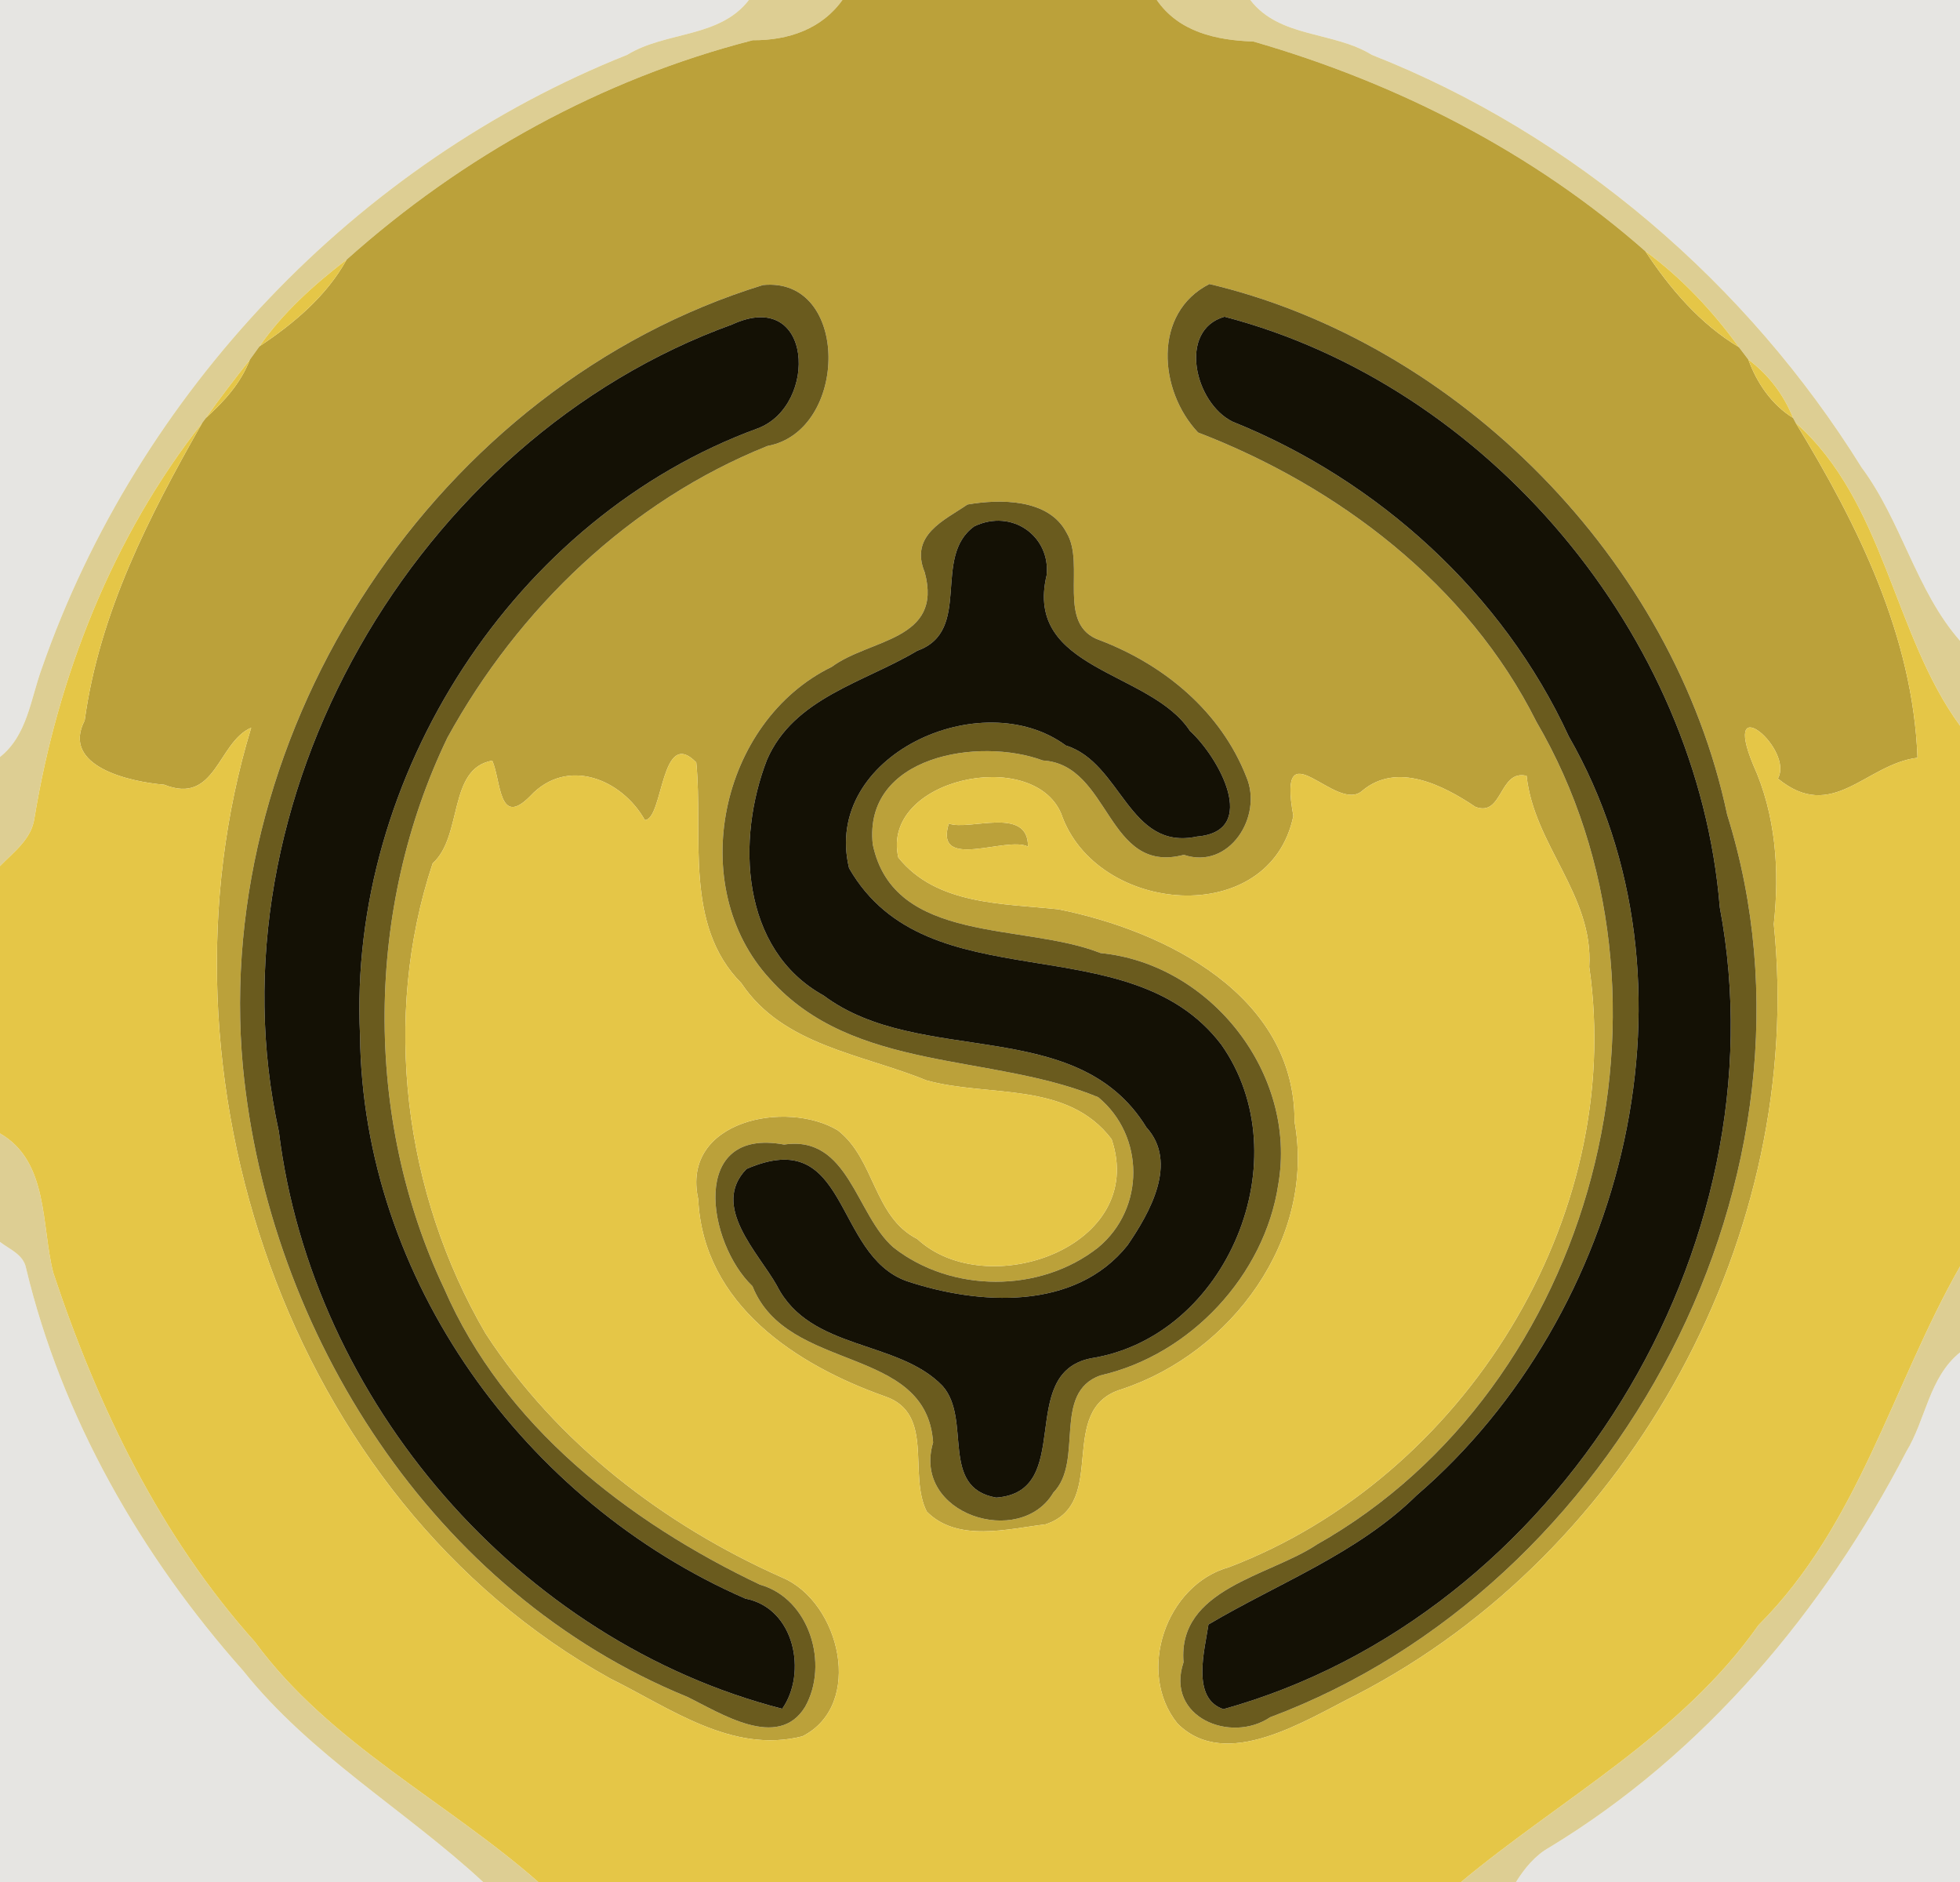 <?xml version="1.0" encoding="UTF-8" ?>
<!DOCTYPE svg PUBLIC "-//W3C//DTD SVG 1.1//EN" "http://www.w3.org/Graphics/SVG/1.1/DTD/svg11.dtd">
<svg width="250pt" height="240pt" viewBox="0 0 250 240" version="1.1" xmlns="http://www.w3.org/2000/svg">
<g id="#e6e5e2ff">
<path fill="#e6e5e2" opacity="1.00" d=" M 0.00 0.00 L 95.52 0.00 C 91.77 4.87 84.92 3.97 80.00 6.99 C 45.43 20.75 17.57 50.11 5.34 85.21 C 3.90 89.13 3.49 93.77 0.00 96.53 L 0.00 0.00 Z" />
<path fill="#e6e5e2" opacity="1.00" d=" M 159.48 0.00 L 250.00 0.00 L 250.00 81.71 C 244.42 75.36 242.54 66.45 237.45 59.61 C 222.89 36.19 200.75 17.13 174.99 7.00 C 170.08 3.96 163.23 4.87 159.48 0.00 Z" />
<path fill="#e6e5e2" opacity="1.00" d=" M 0.00 158.38 C 1.23 159.33 2.96 159.97 3.31 161.67 C 7.86 180.75 18.00 198.41 30.99 213.03 C 39.57 223.81 51.82 230.91 61.62 240.00 L 0.00 240.00 L 0.00 158.38 Z" />
<path fill="#e6e5e2" opacity="1.00" d=" M 243.15 185.12 C 245.66 181.00 246.05 175.66 250.00 172.47 L 250.00 240.00 L 193.37 240.00 C 194.47 238.25 195.80 236.61 197.63 235.59 C 217.31 223.67 232.64 205.42 243.15 185.12 Z" />
</g>
<g id="#ddce93ff">
<path fill="#ddce93" opacity="1.00" d=" M 95.52 0.00 L 107.45 0.00 C 104.80 3.72 100.52 5.16 96.02 5.13 C 76.72 10.08 59.02 19.87 44.21 33.11 C 40.06 36.30 36.10 39.85 33.09 44.17 C 32.78 44.59 32.17 45.45 31.86 45.88 C 29.95 48.32 28.04 50.76 26.26 53.30 L 25.81 53.90 C 14.38 68.39 7.37 86.23 4.39 104.35 C 4.02 107.02 1.74 108.65 0.00 110.45 L 0.00 96.53 C 3.49 93.77 3.90 89.13 5.34 85.21 C 17.57 50.11 45.43 20.75 80.00 6.99 C 84.92 3.97 91.77 4.87 95.52 0.00 Z" />
<path fill="#ddce93" opacity="1.00" d=" M 147.55 0.00 L 159.48 0.00 C 163.23 4.87 170.08 3.96 174.99 7.00 C 200.75 17.13 222.89 36.19 237.45 59.61 C 242.54 66.45 244.42 75.36 250.00 81.71 L 250.00 92.54 C 241.45 80.85 240.44 64.01 229.04 53.92 L 228.71 53.30 C 227.52 50.33 225.57 47.77 223.00 45.85 C 222.70 45.45 222.10 44.67 221.80 44.27 C 218.44 39.65 214.48 35.42 209.86 32.03 C 195.50 19.39 178.16 10.56 159.85 5.29 C 155.12 5.14 150.35 4.06 147.55 0.00 Z" />
<path fill="#ddce93" opacity="1.00" d=" M 0.00 144.54 C 6.24 148.11 5.25 156.32 6.80 162.32 C 12.47 179.38 20.44 195.91 32.53 209.40 C 42.06 222.36 56.98 229.73 68.66 240.00 L 61.62 240.00 C 51.82 230.91 39.57 223.81 30.99 213.03 C 18.00 198.41 7.86 180.75 3.31 161.67 C 2.96 159.97 1.23 159.33 0.00 158.38 L 0.00 144.54 Z" />
<path fill="#ddce93" opacity="1.00" d=" M 224.29 207.25 C 237.09 194.47 241.37 176.66 250.00 161.51 L 250.00 172.47 C 246.05 175.66 245.66 181.00 243.15 185.12 C 232.64 205.42 217.31 223.67 197.63 235.59 C 195.80 236.61 194.47 238.25 193.37 240.00 L 186.36 240.00 C 199.12 229.37 214.45 221.25 224.29 207.25 Z" />
</g>
<g id="#bba13aff">
<path fill="#bba13a" opacity="1.00" d=" M 107.45 0.00 L 147.55 0.00 C 150.35 4.06 155.12 5.14 159.85 5.29 C 178.16 10.56 195.50 19.39 209.86 32.03 C 213.00 36.80 216.85 41.31 221.80 44.27 C 222.10 44.67 222.70 45.45 223.00 45.85 C 224.09 48.84 225.97 51.60 228.71 53.30 L 229.04 53.92 C 236.99 66.96 244.00 81.12 244.58 96.63 C 237.98 97.43 233.74 105.02 226.77 99.28 C 228.86 95.60 219.56 87.69 223.60 97.48 C 226.51 103.90 227.00 110.93 226.25 117.85 C 230.31 157.21 208.25 197.89 173.07 216.10 C 166.52 219.36 156.40 225.99 150.19 219.79 C 144.89 213.25 148.71 202.08 156.77 199.85 C 186.72 188.42 207.35 155.42 202.71 123.30 C 203.28 114.14 195.66 107.76 194.72 98.94 C 191.18 98.08 191.71 104.25 188.18 102.89 C 184.06 100.12 178.19 97.14 173.78 100.82 C 170.45 103.88 162.83 92.35 164.97 104.05 C 161.98 118.55 139.78 116.69 135.35 103.74 C 131.68 95.17 112.31 99.30 114.58 109.35 C 119.46 115.44 127.93 115.20 135.01 115.96 C 148.68 118.70 165.20 126.92 165.12 143.03 C 167.83 158.02 157.08 172.52 143.10 177.15 C 134.55 179.70 141.55 191.70 133.36 194.39 C 128.58 194.96 122.12 196.73 118.21 192.76 C 115.80 188.03 119.25 180.28 112.93 178.09 C 101.57 174.08 89.68 166.35 89.06 152.92 C 86.81 142.86 100.35 140.21 106.87 144.15 C 111.61 147.83 111.42 155.18 117.00 158.00 C 125.84 166.20 146.42 159.03 141.79 145.28 C 136.11 137.79 126.09 139.97 118.16 137.77 C 109.92 134.40 99.89 133.35 94.56 125.38 C 87.18 117.95 89.73 106.59 88.81 97.23 C 84.26 92.57 84.62 104.51 82.25 104.58 C 79.34 99.37 72.33 96.45 67.61 101.54 C 63.59 105.61 63.92 99.57 62.79 97.00 C 57.11 97.98 59.05 106.64 55.19 110.09 C 48.67 129.70 51.49 152.18 61.93 170.04 C 71.00 183.99 84.68 194.47 99.78 201.18 C 107.18 204.30 110.26 217.42 102.35 221.42 C 93.38 223.69 85.49 217.83 77.85 214.06 C 36.54 191.19 18.66 136.79 32.04 92.80 C 27.77 94.63 27.55 102.71 20.95 100.07 C 16.62 99.71 7.75 97.76 10.80 91.88 C 12.69 78.11 19.03 65.80 25.81 53.90 L 26.26 53.30 C 28.59 51.18 30.71 48.88 31.86 45.88 C 32.17 45.45 32.78 44.59 33.09 44.17 C 37.47 41.26 41.64 37.77 44.21 33.11 C 59.02 19.87 76.72 10.08 96.02 5.13 C 100.52 5.16 104.80 3.72 107.45 0.00 M 97.32 36.35 C 55.75 49.14 27.03 92.85 30.98 136.02 C 34.25 170.03 55.28 203.16 87.66 216.39 C 91.88 218.44 99.24 223.27 102.68 217.68 C 105.77 212.25 103.27 203.85 96.93 202.08 C 80.12 194.08 64.25 181.82 56.66 164.34 C 46.32 142.51 46.59 115.79 57.07 94.07 C 66.11 77.62 80.34 63.91 97.90 56.87 C 108.29 54.97 108.44 35.25 97.32 36.35 M 154.26 36.22 C 147.00 39.90 147.79 49.84 152.81 55.15 C 170.64 62.01 187.21 74.54 195.96 92.02 C 216.44 127.05 203.52 176.89 167.97 196.96 C 161.93 201.01 150.18 202.56 150.96 211.98 C 148.61 218.99 156.98 222.38 162.01 218.99 C 206.37 202.41 234.61 149.57 220.30 103.88 C 213.46 71.50 186.10 43.76 154.26 36.22 M 123.40 64.34 C 120.48 66.34 115.98 68.22 117.95 72.99 C 120.32 81.71 110.90 81.46 106.11 85.03 C 91.82 91.98 87.34 113.03 98.19 124.83 C 108.81 136.78 126.47 134.28 140.08 139.92 C 146.03 144.85 146.06 154.11 140.08 159.08 C 132.67 164.93 121.36 164.89 113.96 159.08 C 109.14 154.89 108.27 144.73 100.02 145.96 C 87.80 143.69 90.24 158.57 95.98 164.02 C 100.39 175.15 118.18 171.43 119.02 183.95 C 116.28 193.12 130.12 197.50 134.36 190.34 C 138.30 186.30 134.16 177.64 140.34 175.40 C 151.83 172.80 161.31 162.62 163.05 151.02 C 165.48 136.99 154.48 122.91 140.38 121.54 C 130.59 117.64 113.99 120.50 111.32 107.67 C 110.12 96.37 124.88 93.96 133.02 96.98 C 141.67 97.49 141.12 111.62 151.00 109.01 C 156.80 110.97 161.11 104.10 158.98 99.09 C 155.73 90.77 148.55 84.81 140.33 81.66 C 134.64 79.73 138.50 72.03 136.05 67.95 C 133.79 63.56 127.53 63.62 123.40 64.34 Z" />
<path fill="#bba13a" opacity="1.00" d=" M 121.02 105.02 C 123.58 106.00 131.18 102.72 131.12 107.96 C 128.37 106.57 119.12 111.17 121.02 105.02 Z" />
</g>
<g id="#e5c647ff">
<path fill="#e5c647" opacity="1.00" d=" M 209.86 32.03 C 214.48 35.42 218.44 39.65 221.80 44.27 C 216.85 41.31 213.00 36.80 209.86 32.03 Z" />
<path fill="#e5c647" opacity="1.00" d=" M 33.09 44.17 C 36.10 39.85 40.06 36.30 44.21 33.11 C 41.64 37.77 37.47 41.26 33.09 44.17 Z" />
<path fill="#e5c647" opacity="1.00" d=" M 26.26 53.30 C 28.04 50.76 29.95 48.32 31.86 45.88 C 30.71 48.88 28.59 51.18 26.26 53.30 Z" />
<path fill="#e5c647" opacity="1.00" d=" M 223.00 45.85 C 225.57 47.77 227.52 50.33 228.71 53.30 C 225.97 51.60 224.09 48.84 223.00 45.85 Z" />
<path fill="#e5c647" opacity="1.00" d=" M 4.39 104.35 C 7.37 86.23 14.38 68.39 25.81 53.90 C 19.03 65.80 12.69 78.11 10.80 91.88 C 7.75 97.76 16.62 99.71 20.95 100.07 C 27.55 102.71 27.77 94.63 32.04 92.80 C 18.66 136.79 36.54 191.19 77.85 214.06 C 85.49 217.83 93.38 223.69 102.35 221.42 C 110.26 217.42 107.18 204.30 99.78 201.18 C 84.68 194.47 71.00 183.99 61.93 170.04 C 51.49 152.18 48.67 129.70 55.19 110.09 C 59.05 106.64 57.11 97.98 62.79 97.00 C 63.92 99.57 63.59 105.61 67.61 101.54 C 72.33 96.45 79.34 99.37 82.25 104.58 C 84.62 104.51 84.26 92.57 88.81 97.23 C 89.73 106.59 87.18 117.95 94.56 125.38 C 99.89 133.35 109.92 134.40 118.16 137.77 C 126.09 139.97 136.11 137.79 141.79 145.28 C 146.42 159.03 125.84 166.20 117.00 158.00 C 111.42 155.18 111.61 147.83 106.87 144.15 C 100.35 140.21 86.81 142.86 89.06 152.92 C 89.68 166.35 101.57 174.08 112.93 178.09 C 119.25 180.28 115.80 188.03 118.21 192.76 C 122.12 196.73 128.58 194.96 133.36 194.39 C 141.55 191.70 134.55 179.70 143.10 177.15 C 157.08 172.52 167.83 158.02 165.12 143.03 C 165.20 126.92 148.68 118.70 135.01 115.96 C 127.93 115.20 119.46 115.44 114.58 109.35 C 112.31 99.30 131.68 95.17 135.35 103.74 C 139.78 116.69 161.98 118.55 164.97 104.05 C 162.83 92.35 170.45 103.88 173.78 100.82 C 178.19 97.14 184.06 100.12 188.18 102.89 C 191.71 104.25 191.18 98.08 194.72 98.94 C 195.66 107.76 203.28 114.14 202.71 123.30 C 207.35 155.42 186.72 188.42 156.77 199.85 C 148.71 202.08 144.89 213.25 150.19 219.79 C 156.40 225.99 166.52 219.36 173.07 216.10 C 208.25 197.89 230.31 157.21 226.25 117.85 C 227.00 110.93 226.51 103.90 223.60 97.48 C 219.56 87.69 228.86 95.60 226.77 99.28 C 233.74 105.02 237.98 97.43 244.58 96.63 C 244.00 81.12 236.99 66.96 229.04 53.92 C 240.44 64.01 241.45 80.85 250.00 92.54 L 250.00 161.51 C 241.37 176.66 237.09 194.47 224.29 207.25 C 214.45 221.25 199.12 229.37 186.36 240.00 L 68.66 240.00 C 56.98 229.73 42.06 222.36 32.53 209.40 C 20.44 195.91 12.47 179.38 6.80 162.32 C 5.25 156.32 6.24 148.11 0.00 144.54 L 0.00 110.45 C 1.74 108.65 4.02 107.02 4.39 104.35 M 121.02 105.02 C 119.12 111.17 128.37 106.57 131.12 107.96 C 131.18 102.72 123.58 106.00 121.02 105.02 Z" />
</g>
<g id="#6a5b1eff">
<path fill="#6a5b1e" opacity="1.00" d=" M 97.32 36.35 C 108.44 35.25 108.29 54.97 97.90 56.87 C 80.34 63.91 66.11 77.62 57.07 94.07 C 46.59 115.79 46.32 142.51 56.66 164.34 C 64.25 181.82 80.12 194.08 96.93 202.08 C 103.27 203.85 105.77 212.25 102.68 217.68 C 99.24 223.27 91.88 218.44 87.66 216.39 C 55.28 203.16 34.25 170.03 30.98 136.02 C 27.03 92.85 55.75 49.14 97.32 36.35 M 93.38 41.38 C 52.99 55.98 26.30 102.19 35.57 144.31 C 39.80 178.71 66.22 209.28 99.77 217.91 C 102.96 213.39 101.41 205.07 95.07 203.86 C 66.93 191.59 46.25 163.17 45.92 132.00 C 44.35 99.09 65.55 65.97 96.70 54.61 C 104.38 51.67 103.73 36.62 93.38 41.38 Z" />
<path fill="#6a5b1e" opacity="1.00" d=" M 154.26 36.22 C 186.10 43.76 213.46 71.50 220.30 103.88 C 234.61 149.57 206.37 202.41 162.01 218.99 C 156.98 222.38 148.61 218.99 150.96 211.98 C 150.18 202.56 161.93 201.01 167.97 196.96 C 203.52 176.89 216.44 127.05 195.96 92.02 C 187.21 74.54 170.64 62.01 152.81 55.15 C 147.79 49.84 147.00 39.90 154.26 36.22 M 156.18 40.39 C 150.21 42.11 152.39 51.40 157.21 53.77 C 175.75 61.22 191.71 75.69 200.10 93.91 C 218.09 125.24 207.44 167.68 180.69 190.69 C 173.14 198.12 163.12 201.85 154.14 207.16 C 153.66 210.45 151.91 216.57 156.05 217.96 C 198.78 206.07 227.58 159.14 219.36 115.70 C 216.54 80.98 189.83 49.17 156.18 40.39 Z" />
<path fill="#6a5b1e" opacity="1.00" d=" M 123.40 64.34 C 127.53 63.62 133.79 63.56 136.05 67.95 C 138.50 72.03 134.64 79.73 140.33 81.66 C 148.55 84.81 155.73 90.77 158.98 99.09 C 161.11 104.10 156.80 110.97 151.00 109.01 C 141.12 111.62 141.67 97.49 133.02 96.98 C 124.88 93.96 110.12 96.37 111.32 107.67 C 113.99 120.50 130.59 117.64 140.38 121.54 C 154.48 122.91 165.48 136.99 163.05 151.02 C 161.31 162.62 151.83 172.80 140.34 175.40 C 134.16 177.64 138.30 186.30 134.36 190.34 C 130.12 197.50 116.28 193.12 119.02 183.95 C 118.18 171.43 100.39 175.15 95.98 164.02 C 90.24 158.57 87.80 143.69 100.02 145.96 C 108.27 144.73 109.14 154.89 113.96 159.08 C 121.36 164.89 132.67 164.93 140.08 159.08 C 146.06 154.11 146.03 144.85 140.08 139.92 C 126.47 134.28 108.81 136.78 98.19 124.83 C 87.34 113.03 91.82 91.98 106.11 85.03 C 110.90 81.46 120.32 81.71 117.95 72.99 C 115.98 68.22 120.48 66.34 123.40 64.34 M 124.27 67.12 C 118.81 71.05 124.12 80.45 116.99 82.99 C 110.21 87.04 101.25 88.99 97.83 96.89 C 93.91 106.97 94.44 121.09 105.05 126.95 C 117.34 136.15 137.35 129.32 146.22 143.76 C 150.32 148.27 146.64 154.68 143.81 158.81 C 137.11 167.20 124.82 166.43 115.65 163.37 C 106.21 160.00 108.39 143.35 95.22 149.07 C 90.60 153.80 96.74 159.75 99.09 163.94 C 103.32 172.31 114.55 170.80 120.24 176.76 C 123.99 181.01 119.80 189.72 127.07 190.98 C 137.19 190.24 129.52 175.16 139.13 173.22 C 156.64 170.47 165.95 147.63 155.77 133.20 C 143.89 117.61 118.34 128.19 108.30 110.71 C 104.82 96.36 125.17 87.13 135.95 95.07 C 143.09 97.28 143.94 108.55 152.68 106.68 C 160.75 106.00 155.39 96.49 151.79 93.22 C 146.74 85.49 130.59 85.55 133.50 73.35 C 134.02 68.43 129.11 64.80 124.27 67.12 Z" />
</g>
<g id="#141105ff">
<path fill="#141105" opacity="1.00" d=" M 156.18 40.39 C 189.83 49.17 216.54 80.98 219.36 115.70 C 227.58 159.14 198.78 206.07 156.05 217.96 C 151.91 216.57 153.66 210.45 154.14 207.16 C 163.12 201.85 173.14 198.12 180.69 190.69 C 207.44 167.68 218.09 125.24 200.10 93.91 C 191.71 75.69 175.75 61.22 157.21 53.77 C 152.39 51.40 150.21 42.11 156.18 40.39 Z" />
<path fill="#141105" opacity="1.00" d=" M 93.38 41.38 C 103.73 36.62 104.38 51.67 96.70 54.61 C 65.55 65.97 44.35 99.09 45.92 132.00 C 46.25 163.17 66.93 191.59 95.07 203.86 C 101.41 205.07 102.96 213.39 99.77 217.91 C 66.22 209.28 39.80 178.71 35.57 144.31 C 26.30 102.19 52.99 55.98 93.38 41.38 Z" />
<path fill="#141105" opacity="1.00" d=" M 124.27 67.12 C 129.11 64.80 134.02 68.43 133.50 73.35 C 130.59 85.55 146.74 85.49 151.79 93.22 C 155.39 96.49 160.75 106.00 152.68 106.68 C 143.94 108.55 143.09 97.28 135.95 95.07 C 125.17 87.13 104.82 96.36 108.30 110.71 C 118.34 128.19 143.89 117.61 155.77 133.20 C 165.95 147.63 156.64 170.47 139.13 173.22 C 129.52 175.16 137.19 190.24 127.07 190.98 C 119.80 189.72 123.99 181.01 120.24 176.76 C 114.55 170.80 103.32 172.31 99.09 163.94 C 96.74 159.75 90.60 153.80 95.22 149.07 C 108.39 143.35 106.21 160.00 115.65 163.37 C 124.82 166.43 137.11 167.20 143.81 158.81 C 146.64 154.68 150.32 148.27 146.22 143.76 C 137.35 129.32 117.34 136.15 105.05 126.95 C 94.44 121.09 93.91 106.97 97.83 96.89 C 101.25 88.99 110.21 87.04 116.99 82.99 C 124.12 80.45 118.81 71.05 124.27 67.12 Z" />
</g>
</svg>
